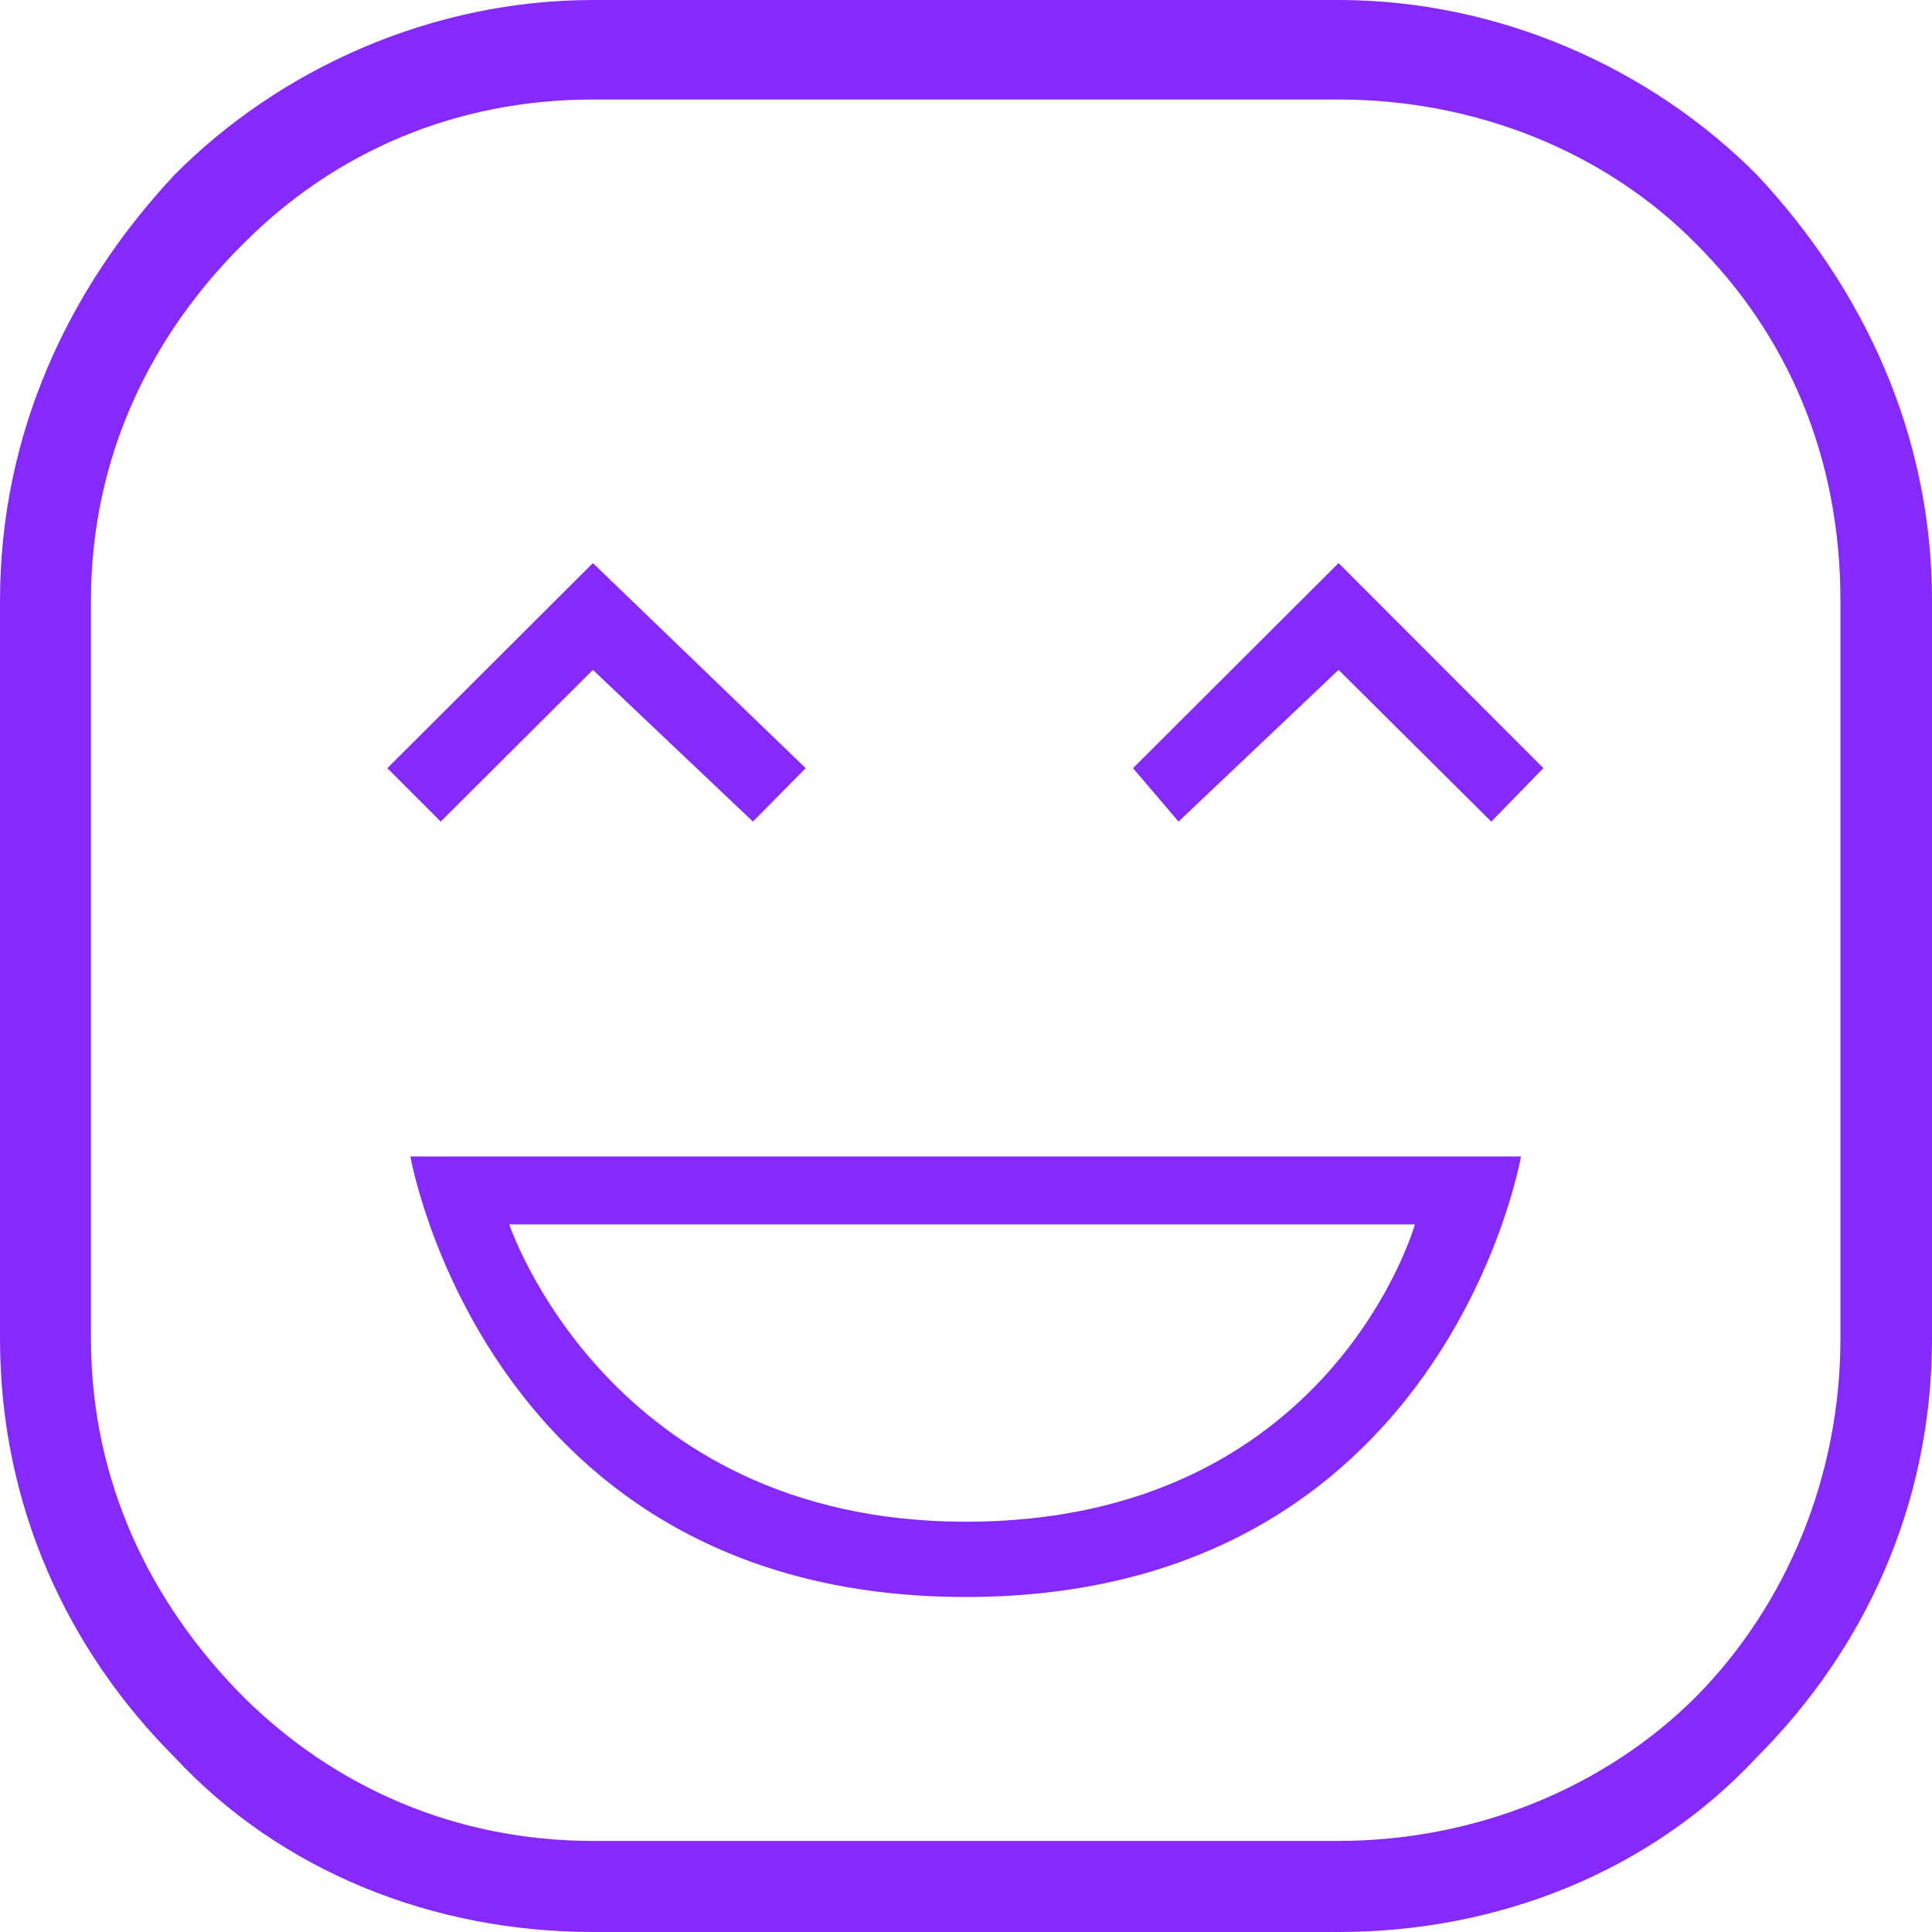 <svg width="48" height="48" viewBox="0 0 48 48" fill="none" xmlns="http://www.w3.org/2000/svg">
<path fill-rule="evenodd" clip-rule="evenodd" d="M28.149 19.085L29.28 20.412L33.256 16.643L37.05 20.412L38.345 19.085L33.256 13.99L28.149 19.085ZM35.153 30.42H12.653C12.653 30.42 15.106 37.807 23.993 37.807C33.074 37.807 35.153 30.42 35.153 30.42ZM10.196 28.732H37.788C37.788 28.732 35.906 39.677 23.993 39.677C12.095 39.677 10.196 28.732 10.196 28.732ZM10.949 20.412L9.623 19.085L14.73 13.99L20.017 19.085L18.706 20.412L14.73 16.643L10.949 20.412ZM33.256 2.472H14.73C11.327 2.472 8.314 3.769 6.04 6.06C3.764 8.32 2.26 11.336 2.26 14.924V33.255C2.26 36.844 3.766 39.859 6.04 42.151C8.314 44.411 11.327 45.737 14.73 45.737H33.256C36.659 45.737 39.882 44.411 42.141 42.151C44.4 39.859 45.725 36.663 45.725 33.255V14.924C45.725 11.336 44.4 8.32 42.141 6.06C39.882 3.769 36.66 2.472 33.256 2.472ZM14.73 0H33.256C37.232 0 41.011 1.688 43.648 4.342C46.298 7.176 48 10.793 48 14.924V33.255C48 37.417 46.298 41.004 43.648 43.657C41.008 46.492 37.232 48 33.256 48H14.73C10.754 48 6.973 46.492 4.337 43.657C1.687 41.004 0 37.417 0 33.255V14.924C0 10.793 1.687 7.176 4.337 4.342C6.973 1.688 10.754 0 14.73 0Z" fill="#8629FD"/>
</svg>

